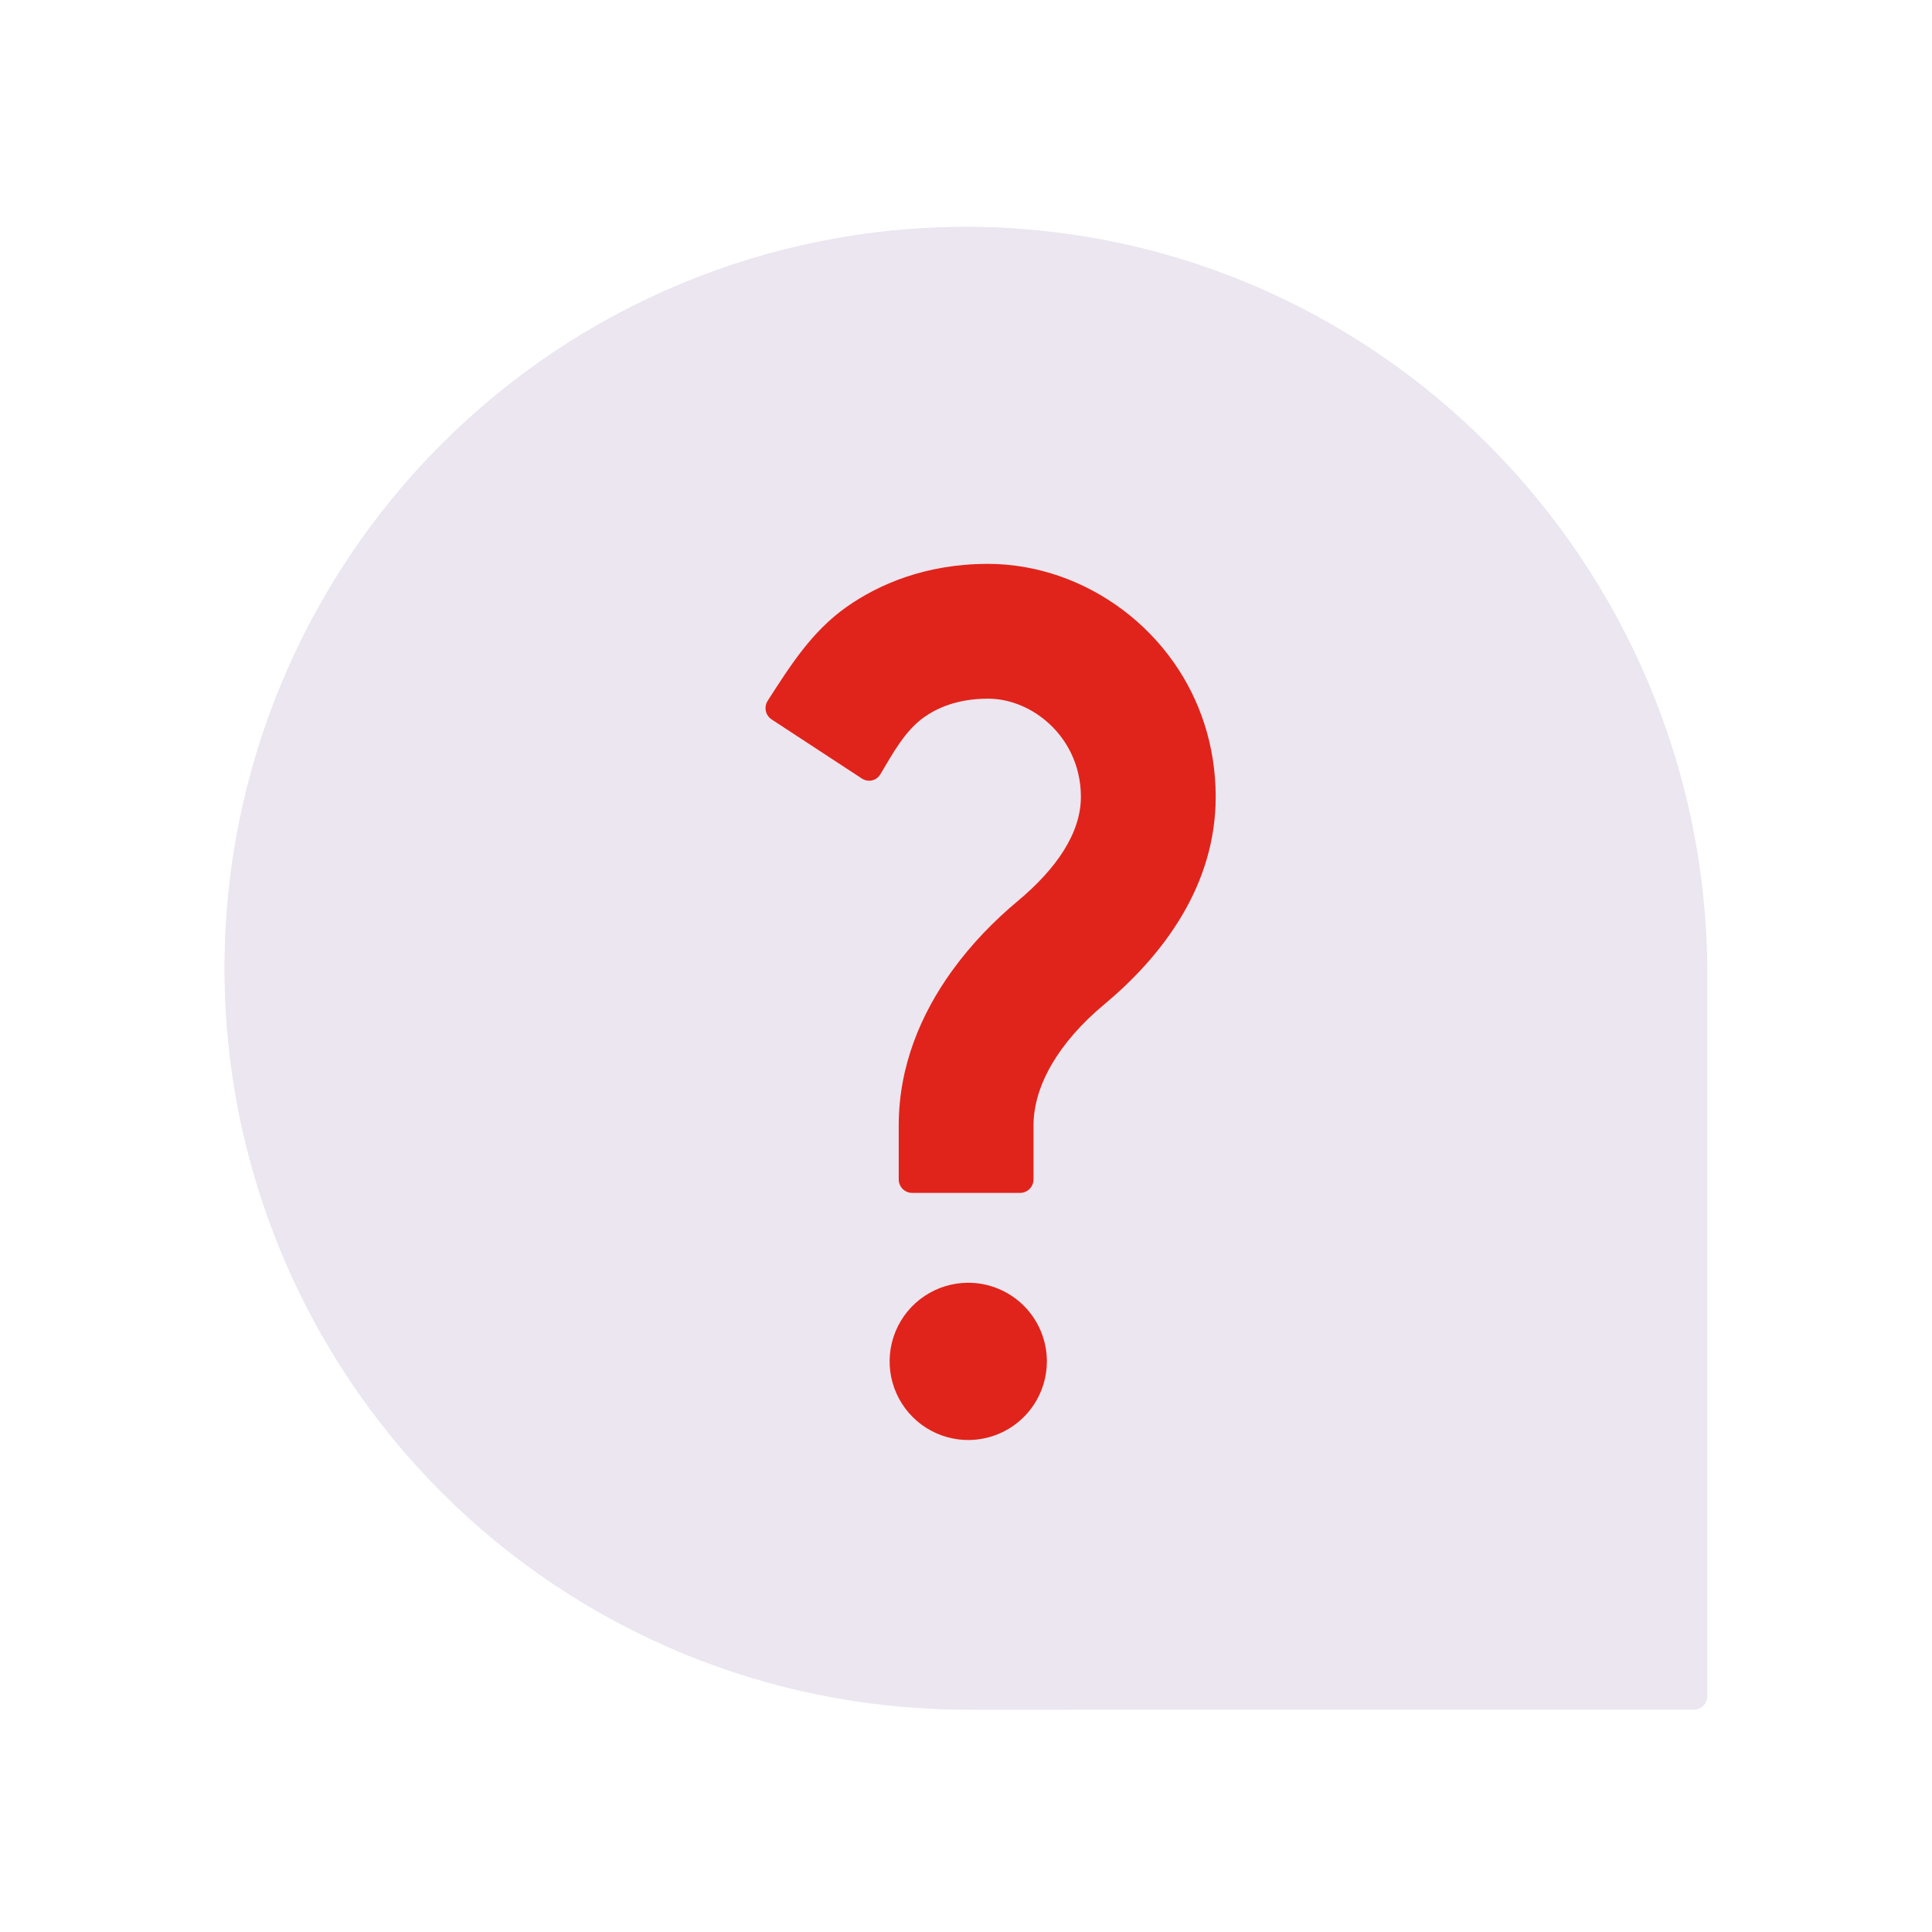 <svg xmlns="http://www.w3.org/2000/svg" xmlns:xlink="http://www.w3.org/1999/xlink" viewBox="0 0 430 430" width="430" height="430" preserveAspectRatio="xMidYMid meet" style="width: 100%; height: 100%; transform: translate3d(0px, 0px, 0px); content-visibility: visible;"><defs><clipPath id="__lottie_element_522"><rect width="430" height="430" x="0" y="0"/></clipPath><clipPath id="__lottie_element_524"><path d="M0,0 L430,0 L430,430 L0,430z"/></clipPath></defs><g clip-path="url(#__lottie_element_522)"><g clip-path="url(#__lottie_element_524)" transform="matrix(1,0,0,1,0,0)" opacity="1" style="display: block;"><g transform="matrix(1,0,0,1,215.002,215.502)" opacity="1" style="display: block;"><g opacity="1" transform="matrix(1,0,0,1,0,0)"><path class="primary" fill="rgb(235,230,239)" fill-opacity="1" d=" M-116.675,-116.675 C-86.041,-147.309 -44.589,-164.666 -1.268,-164.998 C90.592,-165.688 165.002,-90.388 165.002,1.472 C165.002,1.472 165.002,162.002 165.002,162.002 C165.002,162.798 164.687,163.561 164.124,164.124 C163.561,164.687 162.798,165.002 162.002,165.002 C162.002,165.002 1.472,165.002 1.472,165.002 C-90.388,165.002 -165.688,90.592 -164.998,-1.268 C-164.666,-44.589 -147.309,-86.041 -116.675,-116.675z"/></g><g opacity="1" transform="matrix(1,0,0,1,-70,0)" style="mix-blend-mode: multiply;"><path class="primary" fill="rgb(235,230,239)" fill-opacity="1" d=" M-25.994,-112.159 C-54.265,-81.652 -69.972,-41.593 -69.97,0 C-69.97,0 -69.97,0 -69.97,0 C-69.97,43.761 -52.586,85.73 -21.643,116.673 C9.3,147.616 51.269,165 95.03,165 C95.03,165 69.97,165 69.97,165 C26.209,165 -15.76,147.616 -46.703,116.673 C-77.646,85.73 -95.03,43.761 -95.03,0 C-95.03,-43.761 -77.646,-85.73 -46.703,-116.673 C-15.76,-147.616 26.209,-165 69.97,-165 C74.197,-165 78.373,-164.843 82.5,-164.53 C41.027,-161.371 2.277,-142.666 -25.994,-112.159z"/></g></g><g transform="matrix(1,0,0,1,215,215)" opacity="1" style="display: block;"><g opacity="1" transform="matrix(1,0,0,1,0,0)"/></g><g transform="matrix(1,0,0,1,220.478,195.5)" opacity="1" style="display: block;"><g opacity="1" transform="matrix(1,0,0,1,0,0)"><path class="secondary" fill="rgb(224,36,27)" fill-opacity="1" d=" M-0.577,-40 C-7.571,-40 -12.086,-37.784 -14.763,-35.903 C-19.084,-32.866 -21.809,-27.739 -24.566,-23.132 C-25.417,-21.71 -27.273,-21.32 -28.659,-22.228 C-28.659,-22.228 -48.735,-35.378 -48.735,-35.378 C-50.121,-36.286 -50.51,-38.146 -49.612,-39.539 C-44.58,-47.347 -39.803,-54.973 -32.013,-60.448 C-24.98,-65.391 -14.544,-70 -0.577,-70 C4.84,-70 10.22,-69.053 15.339,-67.275 C25.368,-63.791 34.394,-57.115 40.734,-48.107 C46.543,-39.854 50.095,-29.642 50.095,-18.138 C50.095,-8.193 47.117,0.494 42.83,7.864 C37.86,16.409 31.129,23.182 25.24,28.093 C15.23,36.44 9.548,46.08 9.548,55 C9.548,55 9.548,67 9.548,67 C9.548,68.657 8.205,70 6.548,70 C6.548,70 -17.452,70 -17.452,70 C-19.109,70 -20.452,68.657 -20.452,67 C-20.452,67 -20.452,55 -20.452,55 C-20.452,41.757 -15.49,30.124 -8.558,20.535 C-4.223,14.539 0.883,9.342 6.027,5.052 C14.776,-2.244 20.095,-10.198 20.095,-18.138 C20.095,-25.37 16.839,-31.284 12.238,-35.129 C8.511,-38.243 3.901,-40 -0.577,-40z"/></g></g><g transform="matrix(1,0,0,1,215.5,303)" opacity="1" style="display: block;"><g opacity="1" transform="matrix(1,0,0,1,0,0)"><path class="secondary" fill="rgb(224,36,27)" fill-opacity="1" d=" M14.551,9.722 C16.474,6.844 17.5,3.461 17.5,0 C17.5,-4.641 15.656,-9.092 12.374,-12.374 C9.092,-15.656 4.641,-17.5 0,-17.5 C-3.461,-17.5 -6.844,-16.474 -9.722,-14.551 C-12.6,-12.628 -14.843,-9.895 -16.168,-6.697 C-17.493,-3.499 -17.839,0.019 -17.164,3.414 C-16.489,6.809 -14.821,9.927 -12.374,12.374 C-9.927,14.821 -6.809,16.489 -3.414,17.164 C-0.019,17.839 3.499,17.493 6.697,16.168 C9.895,14.843 12.628,12.6 14.551,9.722z"/></g></g></g></g></svg>